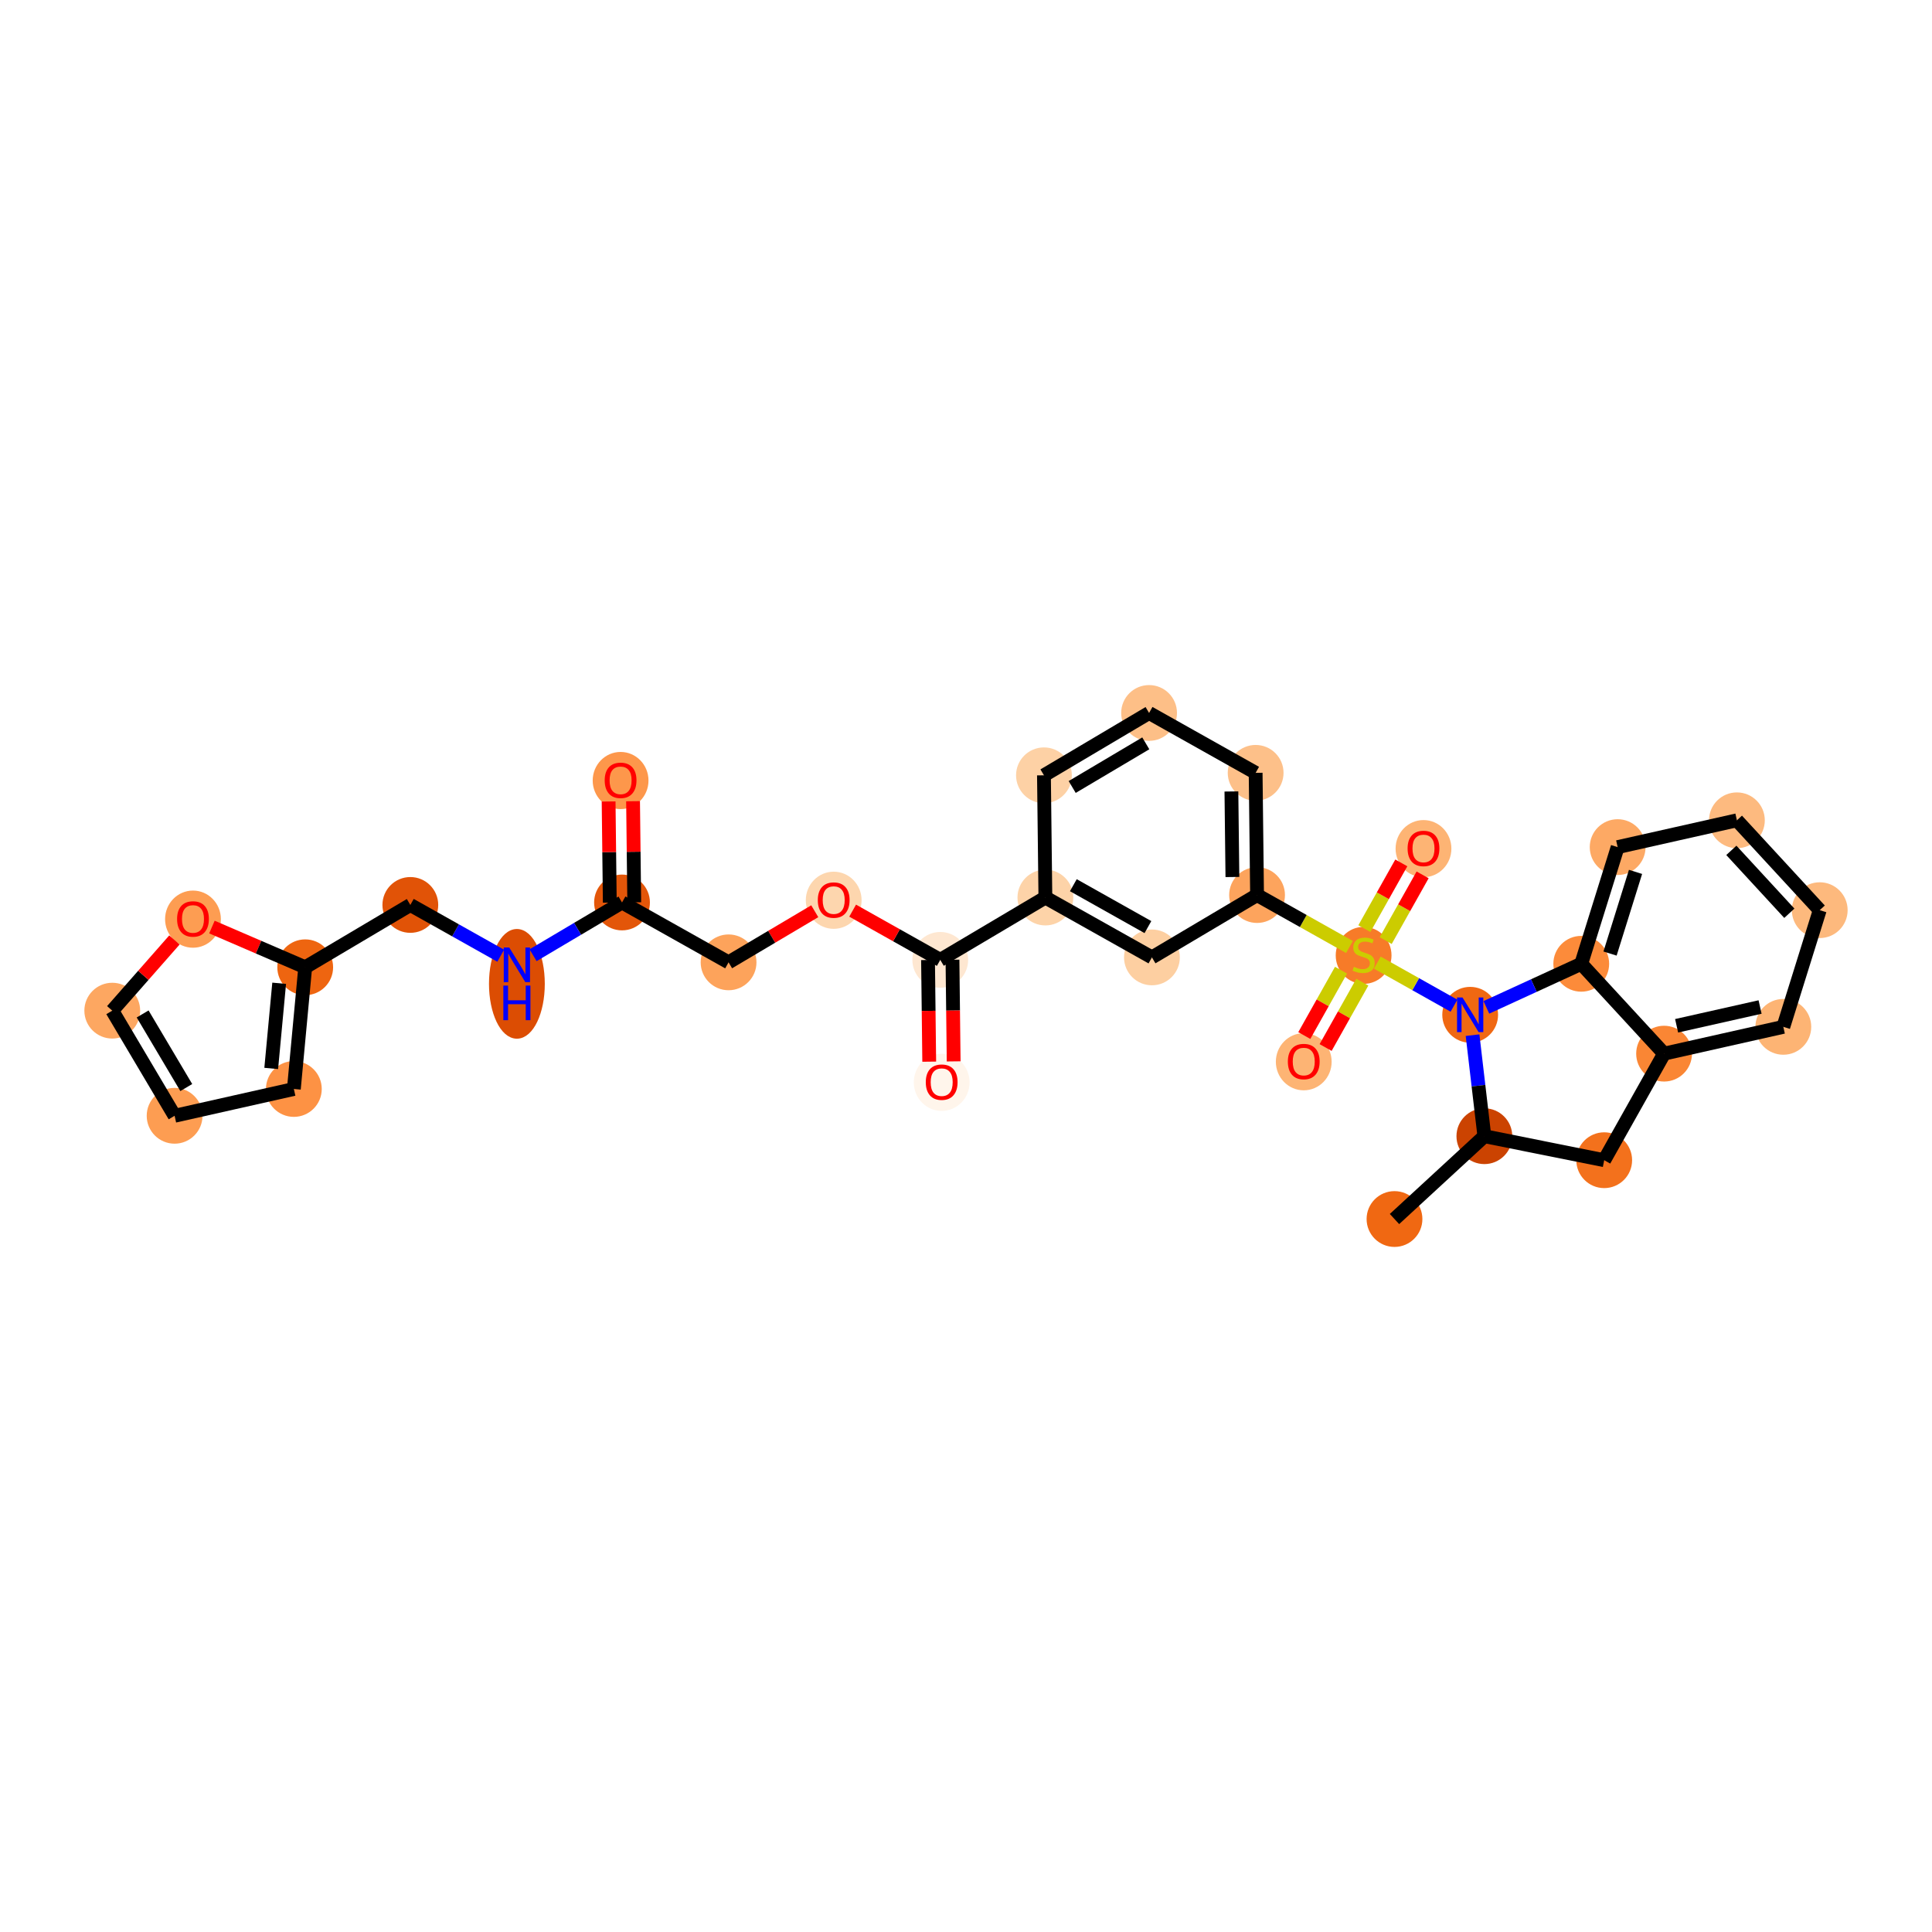 <?xml version='1.0' encoding='iso-8859-1'?>
<svg version='1.1' baseProfile='full'
              xmlns='http://www.w3.org/2000/svg'
                      xmlns:rdkit='http://www.rdkit.org/xml'
                      xmlns:xlink='http://www.w3.org/1999/xlink'
                  xml:space='preserve'
width='280px' height='280px' viewBox='0 0 280 280'>
<!-- END OF HEADER -->
<rect style='opacity:1.0;fill:#FFFFFF;stroke:none' width='280' height='280' x='0' y='0'> </rect>
<ellipse cx='202.101' cy='176.671' rx='3.543' ry='3.543'  style='fill:#F06812;fill-rule:evenodd;stroke:#F06812;stroke-width:1.0px;stroke-linecap:butt;stroke-linejoin:miter;stroke-opacity:1' />
<ellipse cx='215.126' cy='164.666' rx='3.543' ry='3.543'  style='fill:#CB4301;fill-rule:evenodd;stroke:#CB4301;stroke-width:1.0px;stroke-linecap:butt;stroke-linejoin:miter;stroke-opacity:1' />
<ellipse cx='232.494' cy='168.146' rx='3.543' ry='3.543'  style='fill:#F3711C;fill-rule:evenodd;stroke:#F3711C;stroke-width:1.0px;stroke-linecap:butt;stroke-linejoin:miter;stroke-opacity:1' />
<ellipse cx='241.171' cy='152.703' rx='3.543' ry='3.543'  style='fill:#FA8634;fill-rule:evenodd;stroke:#FA8634;stroke-width:1.0px;stroke-linecap:butt;stroke-linejoin:miter;stroke-opacity:1' />
<ellipse cx='258.453' cy='148.818' rx='3.543' ry='3.543'  style='fill:#FDB474;fill-rule:evenodd;stroke:#FDB474;stroke-width:1.0px;stroke-linecap:butt;stroke-linejoin:miter;stroke-opacity:1' />
<ellipse cx='263.73' cy='131.909' rx='3.543' ry='3.543'  style='fill:#FDB97D;fill-rule:evenodd;stroke:#FDB97D;stroke-width:1.0px;stroke-linecap:butt;stroke-linejoin:miter;stroke-opacity:1' />
<ellipse cx='251.725' cy='118.885' rx='3.543' ry='3.543'  style='fill:#FDBA7F;fill-rule:evenodd;stroke:#FDBA7F;stroke-width:1.0px;stroke-linecap:butt;stroke-linejoin:miter;stroke-opacity:1' />
<ellipse cx='234.442' cy='122.77' rx='3.543' ry='3.543'  style='fill:#FDA964;fill-rule:evenodd;stroke:#FDA964;stroke-width:1.0px;stroke-linecap:butt;stroke-linejoin:miter;stroke-opacity:1' />
<ellipse cx='229.166' cy='139.679' rx='3.543' ry='3.543'  style='fill:#FC8B3A;fill-rule:evenodd;stroke:#FC8B3A;stroke-width:1.0px;stroke-linecap:butt;stroke-linejoin:miter;stroke-opacity:1' />
<ellipse cx='213.069' cy='147.072' rx='3.543' ry='3.547'  style='fill:#F06812;fill-rule:evenodd;stroke:#F06812;stroke-width:1.0px;stroke-linecap:butt;stroke-linejoin:miter;stroke-opacity:1' />
<ellipse cx='197.626' cy='138.462' rx='3.543' ry='3.632'  style='fill:#F77B28;fill-rule:evenodd;stroke:#F77B28;stroke-width:1.0px;stroke-linecap:butt;stroke-linejoin:miter;stroke-opacity:1' />
<ellipse cx='188.949' cy='153.877' rx='3.543' ry='3.642'  style='fill:#FDB474;fill-rule:evenodd;stroke:#FDB474;stroke-width:1.0px;stroke-linecap:butt;stroke-linejoin:miter;stroke-opacity:1' />
<ellipse cx='206.303' cy='122.991' rx='3.543' ry='3.642'  style='fill:#FDB474;fill-rule:evenodd;stroke:#FDB474;stroke-width:1.0px;stroke-linecap:butt;stroke-linejoin:miter;stroke-opacity:1' />
<ellipse cx='182.183' cy='129.718' rx='3.543' ry='3.543'  style='fill:#FDA45D;fill-rule:evenodd;stroke:#FDA45D;stroke-width:1.0px;stroke-linecap:butt;stroke-linejoin:miter;stroke-opacity:1' />
<ellipse cx='181.977' cy='112.006' rx='3.543' ry='3.543'  style='fill:#FDC089;fill-rule:evenodd;stroke:#FDC089;stroke-width:1.0px;stroke-linecap:butt;stroke-linejoin:miter;stroke-opacity:1' />
<ellipse cx='166.534' cy='103.329' rx='3.543' ry='3.543'  style='fill:#FDBF87;fill-rule:evenodd;stroke:#FDBF87;stroke-width:1.0px;stroke-linecap:butt;stroke-linejoin:miter;stroke-opacity:1' />
<ellipse cx='151.298' cy='112.364' rx='3.543' ry='3.543'  style='fill:#FDD1A5;fill-rule:evenodd;stroke:#FDD1A5;stroke-width:1.0px;stroke-linecap:butt;stroke-linejoin:miter;stroke-opacity:1' />
<ellipse cx='151.505' cy='130.076' rx='3.543' ry='3.543'  style='fill:#FDD3A8;fill-rule:evenodd;stroke:#FDD3A8;stroke-width:1.0px;stroke-linecap:butt;stroke-linejoin:miter;stroke-opacity:1' />
<ellipse cx='136.269' cy='139.112' rx='3.543' ry='3.543'  style='fill:#FEE7D1;fill-rule:evenodd;stroke:#FEE7D1;stroke-width:1.0px;stroke-linecap:butt;stroke-linejoin:miter;stroke-opacity:1' />
<ellipse cx='136.476' cy='156.863' rx='3.543' ry='3.642'  style='fill:#FFF5EB;fill-rule:evenodd;stroke:#FFF5EB;stroke-width:1.0px;stroke-linecap:butt;stroke-linejoin:miter;stroke-opacity:1' />
<ellipse cx='120.826' cy='130.473' rx='3.543' ry='3.642'  style='fill:#FDD6AE;fill-rule:evenodd;stroke:#FDD6AE;stroke-width:1.0px;stroke-linecap:butt;stroke-linejoin:miter;stroke-opacity:1' />
<ellipse cx='105.59' cy='139.47' rx='3.543' ry='3.543'  style='fill:#FDA35B;fill-rule:evenodd;stroke:#FDA35B;stroke-width:1.0px;stroke-linecap:butt;stroke-linejoin:miter;stroke-opacity:1' />
<ellipse cx='90.148' cy='130.793' rx='3.543' ry='3.543'  style='fill:#E35609;fill-rule:evenodd;stroke:#E35609;stroke-width:1.0px;stroke-linecap:butt;stroke-linejoin:miter;stroke-opacity:1' />
<ellipse cx='89.941' cy='113.119' rx='3.543' ry='3.642'  style='fill:#FD974B;fill-rule:evenodd;stroke:#FD974B;stroke-width:1.0px;stroke-linecap:butt;stroke-linejoin:miter;stroke-opacity:1' />
<ellipse cx='74.912' cy='142.587' rx='3.543' ry='7.449'  style='fill:#DC4D03;fill-rule:evenodd;stroke:#DC4D03;stroke-width:1.0px;stroke-linecap:butt;stroke-linejoin:miter;stroke-opacity:1' />
<ellipse cx='59.469' cy='131.151' rx='3.543' ry='3.543'  style='fill:#E15307;fill-rule:evenodd;stroke:#E15307;stroke-width:1.0px;stroke-linecap:butt;stroke-linejoin:miter;stroke-opacity:1' />
<ellipse cx='44.233' cy='140.186' rx='3.543' ry='3.543'  style='fill:#EE6510;fill-rule:evenodd;stroke:#EE6510;stroke-width:1.0px;stroke-linecap:butt;stroke-linejoin:miter;stroke-opacity:1' />
<ellipse cx='42.587' cy='157.823' rx='3.543' ry='3.543'  style='fill:#FD9244;fill-rule:evenodd;stroke:#FD9244;stroke-width:1.0px;stroke-linecap:butt;stroke-linejoin:miter;stroke-opacity:1' />
<ellipse cx='25.305' cy='161.708' rx='3.543' ry='3.543'  style='fill:#FD9D52;fill-rule:evenodd;stroke:#FD9D52;stroke-width:1.0px;stroke-linecap:butt;stroke-linejoin:miter;stroke-opacity:1' />
<ellipse cx='16.27' cy='146.472' rx='3.543' ry='3.543'  style='fill:#FDA761;fill-rule:evenodd;stroke:#FDA761;stroke-width:1.0px;stroke-linecap:butt;stroke-linejoin:miter;stroke-opacity:1' />
<ellipse cx='27.968' cy='133.21' rx='3.543' ry='3.642'  style='fill:#FD9D52;fill-rule:evenodd;stroke:#FD9D52;stroke-width:1.0px;stroke-linecap:butt;stroke-linejoin:miter;stroke-opacity:1' />
<ellipse cx='166.947' cy='138.753' rx='3.543' ry='3.543'  style='fill:#FDCFA1;fill-rule:evenodd;stroke:#FDCFA1;stroke-width:1.0px;stroke-linecap:butt;stroke-linejoin:miter;stroke-opacity:1' />
<path class='bond-0 atom-0 atom-1' d='M 202.101,176.671 L 215.126,164.666' style='fill:none;fill-rule:evenodd;stroke:#000000;stroke-width:2.0px;stroke-linecap:butt;stroke-linejoin:miter;stroke-opacity:1' />
<path class='bond-1 atom-1 atom-2' d='M 215.126,164.666 L 232.494,168.146' style='fill:none;fill-rule:evenodd;stroke:#000000;stroke-width:2.0px;stroke-linecap:butt;stroke-linejoin:miter;stroke-opacity:1' />
<path class='bond-31 atom-9 atom-1' d='M 213.414,150.023 L 214.27,157.344' style='fill:none;fill-rule:evenodd;stroke:#0000FF;stroke-width:2.0px;stroke-linecap:butt;stroke-linejoin:miter;stroke-opacity:1' />
<path class='bond-31 atom-9 atom-1' d='M 214.27,157.344 L 215.126,164.666' style='fill:none;fill-rule:evenodd;stroke:#000000;stroke-width:2.0px;stroke-linecap:butt;stroke-linejoin:miter;stroke-opacity:1' />
<path class='bond-2 atom-2 atom-3' d='M 232.494,168.146 L 241.171,152.703' style='fill:none;fill-rule:evenodd;stroke:#000000;stroke-width:2.0px;stroke-linecap:butt;stroke-linejoin:miter;stroke-opacity:1' />
<path class='bond-3 atom-3 atom-4' d='M 241.171,152.703 L 258.453,148.818' style='fill:none;fill-rule:evenodd;stroke:#000000;stroke-width:2.0px;stroke-linecap:butt;stroke-linejoin:miter;stroke-opacity:1' />
<path class='bond-3 atom-3 atom-4' d='M 242.986,148.664 L 255.084,145.945' style='fill:none;fill-rule:evenodd;stroke:#000000;stroke-width:2.0px;stroke-linecap:butt;stroke-linejoin:miter;stroke-opacity:1' />
<path class='bond-33 atom-8 atom-3' d='M 229.166,139.679 L 241.171,152.703' style='fill:none;fill-rule:evenodd;stroke:#000000;stroke-width:2.0px;stroke-linecap:butt;stroke-linejoin:miter;stroke-opacity:1' />
<path class='bond-4 atom-4 atom-5' d='M 258.453,148.818 L 263.73,131.909' style='fill:none;fill-rule:evenodd;stroke:#000000;stroke-width:2.0px;stroke-linecap:butt;stroke-linejoin:miter;stroke-opacity:1' />
<path class='bond-5 atom-5 atom-6' d='M 263.73,131.909 L 251.725,118.885' style='fill:none;fill-rule:evenodd;stroke:#000000;stroke-width:2.0px;stroke-linecap:butt;stroke-linejoin:miter;stroke-opacity:1' />
<path class='bond-5 atom-5 atom-6' d='M 259.324,132.357 L 250.92,123.24' style='fill:none;fill-rule:evenodd;stroke:#000000;stroke-width:2.0px;stroke-linecap:butt;stroke-linejoin:miter;stroke-opacity:1' />
<path class='bond-6 atom-6 atom-7' d='M 251.725,118.885 L 234.442,122.77' style='fill:none;fill-rule:evenodd;stroke:#000000;stroke-width:2.0px;stroke-linecap:butt;stroke-linejoin:miter;stroke-opacity:1' />
<path class='bond-7 atom-7 atom-8' d='M 234.442,122.77 L 229.166,139.679' style='fill:none;fill-rule:evenodd;stroke:#000000;stroke-width:2.0px;stroke-linecap:butt;stroke-linejoin:miter;stroke-opacity:1' />
<path class='bond-7 atom-7 atom-8' d='M 237.033,126.361 L 233.339,138.198' style='fill:none;fill-rule:evenodd;stroke:#000000;stroke-width:2.0px;stroke-linecap:butt;stroke-linejoin:miter;stroke-opacity:1' />
<path class='bond-8 atom-8 atom-9' d='M 229.166,139.679 L 222.29,142.837' style='fill:none;fill-rule:evenodd;stroke:#000000;stroke-width:2.0px;stroke-linecap:butt;stroke-linejoin:miter;stroke-opacity:1' />
<path class='bond-8 atom-8 atom-9' d='M 222.29,142.837 L 215.414,145.995' style='fill:none;fill-rule:evenodd;stroke:#0000FF;stroke-width:2.0px;stroke-linecap:butt;stroke-linejoin:miter;stroke-opacity:1' />
<path class='bond-9 atom-9 atom-10' d='M 210.723,145.754 L 205.167,142.632' style='fill:none;fill-rule:evenodd;stroke:#0000FF;stroke-width:2.0px;stroke-linecap:butt;stroke-linejoin:miter;stroke-opacity:1' />
<path class='bond-9 atom-9 atom-10' d='M 205.167,142.632 L 199.61,139.51' style='fill:none;fill-rule:evenodd;stroke:#CCCC00;stroke-width:2.0px;stroke-linecap:butt;stroke-linejoin:miter;stroke-opacity:1' />
<path class='bond-10 atom-10 atom-11' d='M 194.352,140.606 L 191.691,145.342' style='fill:none;fill-rule:evenodd;stroke:#CCCC00;stroke-width:2.0px;stroke-linecap:butt;stroke-linejoin:miter;stroke-opacity:1' />
<path class='bond-10 atom-10 atom-11' d='M 191.691,145.342 L 189.029,150.079' style='fill:none;fill-rule:evenodd;stroke:#FF0000;stroke-width:2.0px;stroke-linecap:butt;stroke-linejoin:miter;stroke-opacity:1' />
<path class='bond-10 atom-10 atom-11' d='M 197.44,142.341 L 194.779,147.078' style='fill:none;fill-rule:evenodd;stroke:#CCCC00;stroke-width:2.0px;stroke-linecap:butt;stroke-linejoin:miter;stroke-opacity:1' />
<path class='bond-10 atom-10 atom-11' d='M 194.779,147.078 L 192.118,151.814' style='fill:none;fill-rule:evenodd;stroke:#FF0000;stroke-width:2.0px;stroke-linecap:butt;stroke-linejoin:miter;stroke-opacity:1' />
<path class='bond-11 atom-10 atom-12' d='M 200.824,136.319 L 203.501,131.556' style='fill:none;fill-rule:evenodd;stroke:#CCCC00;stroke-width:2.0px;stroke-linecap:butt;stroke-linejoin:miter;stroke-opacity:1' />
<path class='bond-11 atom-10 atom-12' d='M 203.501,131.556 L 206.177,126.793' style='fill:none;fill-rule:evenodd;stroke:#FF0000;stroke-width:2.0px;stroke-linecap:butt;stroke-linejoin:miter;stroke-opacity:1' />
<path class='bond-11 atom-10 atom-12' d='M 197.736,134.583 L 200.412,129.821' style='fill:none;fill-rule:evenodd;stroke:#CCCC00;stroke-width:2.0px;stroke-linecap:butt;stroke-linejoin:miter;stroke-opacity:1' />
<path class='bond-11 atom-10 atom-12' d='M 200.412,129.821 L 203.088,125.058' style='fill:none;fill-rule:evenodd;stroke:#FF0000;stroke-width:2.0px;stroke-linecap:butt;stroke-linejoin:miter;stroke-opacity:1' />
<path class='bond-12 atom-10 atom-13' d='M 195.575,137.243 L 188.879,133.48' style='fill:none;fill-rule:evenodd;stroke:#CCCC00;stroke-width:2.0px;stroke-linecap:butt;stroke-linejoin:miter;stroke-opacity:1' />
<path class='bond-12 atom-10 atom-13' d='M 188.879,133.48 L 182.183,129.718' style='fill:none;fill-rule:evenodd;stroke:#000000;stroke-width:2.0px;stroke-linecap:butt;stroke-linejoin:miter;stroke-opacity:1' />
<path class='bond-13 atom-13 atom-14' d='M 182.183,129.718 L 181.977,112.006' style='fill:none;fill-rule:evenodd;stroke:#000000;stroke-width:2.0px;stroke-linecap:butt;stroke-linejoin:miter;stroke-opacity:1' />
<path class='bond-13 atom-13 atom-14' d='M 178.61,127.103 L 178.465,114.704' style='fill:none;fill-rule:evenodd;stroke:#000000;stroke-width:2.0px;stroke-linecap:butt;stroke-linejoin:miter;stroke-opacity:1' />
<path class='bond-32 atom-31 atom-13' d='M 166.947,138.753 L 182.183,129.718' style='fill:none;fill-rule:evenodd;stroke:#000000;stroke-width:2.0px;stroke-linecap:butt;stroke-linejoin:miter;stroke-opacity:1' />
<path class='bond-14 atom-14 atom-15' d='M 181.977,112.006 L 166.534,103.329' style='fill:none;fill-rule:evenodd;stroke:#000000;stroke-width:2.0px;stroke-linecap:butt;stroke-linejoin:miter;stroke-opacity:1' />
<path class='bond-15 atom-15 atom-16' d='M 166.534,103.329 L 151.298,112.364' style='fill:none;fill-rule:evenodd;stroke:#000000;stroke-width:2.0px;stroke-linecap:butt;stroke-linejoin:miter;stroke-opacity:1' />
<path class='bond-15 atom-15 atom-16' d='M 166.056,107.731 L 155.39,114.056' style='fill:none;fill-rule:evenodd;stroke:#000000;stroke-width:2.0px;stroke-linecap:butt;stroke-linejoin:miter;stroke-opacity:1' />
<path class='bond-16 atom-16 atom-17' d='M 151.298,112.364 L 151.505,130.076' style='fill:none;fill-rule:evenodd;stroke:#000000;stroke-width:2.0px;stroke-linecap:butt;stroke-linejoin:miter;stroke-opacity:1' />
<path class='bond-17 atom-17 atom-18' d='M 151.505,130.076 L 136.269,139.112' style='fill:none;fill-rule:evenodd;stroke:#000000;stroke-width:2.0px;stroke-linecap:butt;stroke-linejoin:miter;stroke-opacity:1' />
<path class='bond-30 atom-17 atom-31' d='M 151.505,130.076 L 166.947,138.753' style='fill:none;fill-rule:evenodd;stroke:#000000;stroke-width:2.0px;stroke-linecap:butt;stroke-linejoin:miter;stroke-opacity:1' />
<path class='bond-30 atom-17 atom-31' d='M 155.557,128.289 L 166.366,134.363' style='fill:none;fill-rule:evenodd;stroke:#000000;stroke-width:2.0px;stroke-linecap:butt;stroke-linejoin:miter;stroke-opacity:1' />
<path class='bond-18 atom-18 atom-19' d='M 134.498,139.132 L 134.584,146.499' style='fill:none;fill-rule:evenodd;stroke:#000000;stroke-width:2.0px;stroke-linecap:butt;stroke-linejoin:miter;stroke-opacity:1' />
<path class='bond-18 atom-18 atom-19' d='M 134.584,146.499 L 134.67,153.865' style='fill:none;fill-rule:evenodd;stroke:#FF0000;stroke-width:2.0px;stroke-linecap:butt;stroke-linejoin:miter;stroke-opacity:1' />
<path class='bond-18 atom-18 atom-19' d='M 138.04,139.091 L 138.126,146.457' style='fill:none;fill-rule:evenodd;stroke:#000000;stroke-width:2.0px;stroke-linecap:butt;stroke-linejoin:miter;stroke-opacity:1' />
<path class='bond-18 atom-18 atom-19' d='M 138.126,146.457 L 138.212,153.824' style='fill:none;fill-rule:evenodd;stroke:#FF0000;stroke-width:2.0px;stroke-linecap:butt;stroke-linejoin:miter;stroke-opacity:1' />
<path class='bond-19 atom-18 atom-20' d='M 136.269,139.112 L 129.92,135.544' style='fill:none;fill-rule:evenodd;stroke:#000000;stroke-width:2.0px;stroke-linecap:butt;stroke-linejoin:miter;stroke-opacity:1' />
<path class='bond-19 atom-18 atom-20' d='M 129.92,135.544 L 123.572,131.977' style='fill:none;fill-rule:evenodd;stroke:#FF0000;stroke-width:2.0px;stroke-linecap:butt;stroke-linejoin:miter;stroke-opacity:1' />
<path class='bond-20 atom-20 atom-21' d='M 118.081,132.063 L 111.835,135.766' style='fill:none;fill-rule:evenodd;stroke:#FF0000;stroke-width:2.0px;stroke-linecap:butt;stroke-linejoin:miter;stroke-opacity:1' />
<path class='bond-20 atom-20 atom-21' d='M 111.835,135.766 L 105.59,139.47' style='fill:none;fill-rule:evenodd;stroke:#000000;stroke-width:2.0px;stroke-linecap:butt;stroke-linejoin:miter;stroke-opacity:1' />
<path class='bond-21 atom-21 atom-22' d='M 105.59,139.47 L 90.148,130.793' style='fill:none;fill-rule:evenodd;stroke:#000000;stroke-width:2.0px;stroke-linecap:butt;stroke-linejoin:miter;stroke-opacity:1' />
<path class='bond-22 atom-22 atom-23' d='M 91.919,130.772 L 91.833,123.445' style='fill:none;fill-rule:evenodd;stroke:#000000;stroke-width:2.0px;stroke-linecap:butt;stroke-linejoin:miter;stroke-opacity:1' />
<path class='bond-22 atom-22 atom-23' d='M 91.833,123.445 L 91.748,116.117' style='fill:none;fill-rule:evenodd;stroke:#FF0000;stroke-width:2.0px;stroke-linecap:butt;stroke-linejoin:miter;stroke-opacity:1' />
<path class='bond-22 atom-22 atom-23' d='M 88.376,130.813 L 88.291,123.486' style='fill:none;fill-rule:evenodd;stroke:#000000;stroke-width:2.0px;stroke-linecap:butt;stroke-linejoin:miter;stroke-opacity:1' />
<path class='bond-22 atom-22 atom-23' d='M 88.291,123.486 L 88.205,116.158' style='fill:none;fill-rule:evenodd;stroke:#FF0000;stroke-width:2.0px;stroke-linecap:butt;stroke-linejoin:miter;stroke-opacity:1' />
<path class='bond-23 atom-22 atom-24' d='M 90.148,130.793 L 83.702,134.615' style='fill:none;fill-rule:evenodd;stroke:#000000;stroke-width:2.0px;stroke-linecap:butt;stroke-linejoin:miter;stroke-opacity:1' />
<path class='bond-23 atom-22 atom-24' d='M 83.702,134.615 L 77.257,138.437' style='fill:none;fill-rule:evenodd;stroke:#0000FF;stroke-width:2.0px;stroke-linecap:butt;stroke-linejoin:miter;stroke-opacity:1' />
<path class='bond-24 atom-24 atom-25' d='M 72.567,138.51 L 66.018,134.831' style='fill:none;fill-rule:evenodd;stroke:#0000FF;stroke-width:2.0px;stroke-linecap:butt;stroke-linejoin:miter;stroke-opacity:1' />
<path class='bond-24 atom-24 atom-25' d='M 66.018,134.831 L 59.469,131.151' style='fill:none;fill-rule:evenodd;stroke:#000000;stroke-width:2.0px;stroke-linecap:butt;stroke-linejoin:miter;stroke-opacity:1' />
<path class='bond-25 atom-25 atom-26' d='M 59.469,131.151 L 44.233,140.186' style='fill:none;fill-rule:evenodd;stroke:#000000;stroke-width:2.0px;stroke-linecap:butt;stroke-linejoin:miter;stroke-opacity:1' />
<path class='bond-26 atom-26 atom-27' d='M 44.233,140.186 L 42.587,157.823' style='fill:none;fill-rule:evenodd;stroke:#000000;stroke-width:2.0px;stroke-linecap:butt;stroke-linejoin:miter;stroke-opacity:1' />
<path class='bond-26 atom-26 atom-27' d='M 40.459,142.503 L 39.307,154.848' style='fill:none;fill-rule:evenodd;stroke:#000000;stroke-width:2.0px;stroke-linecap:butt;stroke-linejoin:miter;stroke-opacity:1' />
<path class='bond-34 atom-30 atom-26' d='M 30.714,134.355 L 37.473,137.271' style='fill:none;fill-rule:evenodd;stroke:#FF0000;stroke-width:2.0px;stroke-linecap:butt;stroke-linejoin:miter;stroke-opacity:1' />
<path class='bond-34 atom-30 atom-26' d='M 37.473,137.271 L 44.233,140.186' style='fill:none;fill-rule:evenodd;stroke:#000000;stroke-width:2.0px;stroke-linecap:butt;stroke-linejoin:miter;stroke-opacity:1' />
<path class='bond-27 atom-27 atom-28' d='M 42.587,157.823 L 25.305,161.708' style='fill:none;fill-rule:evenodd;stroke:#000000;stroke-width:2.0px;stroke-linecap:butt;stroke-linejoin:miter;stroke-opacity:1' />
<path class='bond-28 atom-28 atom-29' d='M 25.305,161.708 L 16.27,146.472' style='fill:none;fill-rule:evenodd;stroke:#000000;stroke-width:2.0px;stroke-linecap:butt;stroke-linejoin:miter;stroke-opacity:1' />
<path class='bond-28 atom-28 atom-29' d='M 26.997,157.615 L 20.672,146.95' style='fill:none;fill-rule:evenodd;stroke:#000000;stroke-width:2.0px;stroke-linecap:butt;stroke-linejoin:miter;stroke-opacity:1' />
<path class='bond-29 atom-29 atom-30' d='M 16.27,146.472 L 20.775,141.35' style='fill:none;fill-rule:evenodd;stroke:#000000;stroke-width:2.0px;stroke-linecap:butt;stroke-linejoin:miter;stroke-opacity:1' />
<path class='bond-29 atom-29 atom-30' d='M 20.775,141.35 L 25.279,136.228' style='fill:none;fill-rule:evenodd;stroke:#FF0000;stroke-width:2.0px;stroke-linecap:butt;stroke-linejoin:miter;stroke-opacity:1' />
<path  class='atom-9' d='M 211.96 144.564
L 213.604 147.221
Q 213.767 147.483, 214.029 147.958
Q 214.291 148.433, 214.305 148.461
L 214.305 144.564
L 214.971 144.564
L 214.971 149.58
L 214.284 149.58
L 212.52 146.675
Q 212.314 146.335, 212.094 145.946
Q 211.882 145.556, 211.818 145.435
L 211.818 149.58
L 211.166 149.58
L 211.166 144.564
L 211.96 144.564
' fill='#0000FF'/>
<path  class='atom-10' d='M 196.209 140.117
Q 196.266 140.138, 196.499 140.237
Q 196.733 140.336, 196.988 140.4
Q 197.251 140.457, 197.506 140.457
Q 197.98 140.457, 198.257 140.23
Q 198.533 139.996, 198.533 139.593
Q 198.533 139.316, 198.391 139.146
Q 198.257 138.976, 198.044 138.884
Q 197.832 138.792, 197.477 138.686
Q 197.031 138.551, 196.762 138.423
Q 196.499 138.296, 196.308 138.027
Q 196.124 137.757, 196.124 137.304
Q 196.124 136.673, 196.549 136.284
Q 196.981 135.894, 197.832 135.894
Q 198.413 135.894, 199.071 136.17
L 198.908 136.716
Q 198.306 136.468, 197.853 136.468
Q 197.364 136.468, 197.095 136.673
Q 196.825 136.872, 196.832 137.219
Q 196.832 137.488, 196.967 137.651
Q 197.109 137.814, 197.307 137.906
Q 197.513 137.998, 197.853 138.105
Q 198.306 138.246, 198.575 138.388
Q 198.845 138.53, 199.036 138.82
Q 199.234 139.104, 199.234 139.593
Q 199.234 140.287, 198.767 140.662
Q 198.306 141.031, 197.534 141.031
Q 197.088 141.031, 196.747 140.932
Q 196.414 140.84, 196.018 140.677
L 196.209 140.117
' fill='#CCCC00'/>
<path  class='atom-11' d='M 186.646 153.852
Q 186.646 152.647, 187.241 151.974
Q 187.837 151.301, 188.949 151.301
Q 190.061 151.301, 190.657 151.974
Q 191.252 152.647, 191.252 153.852
Q 191.252 155.071, 190.649 155.765
Q 190.047 156.452, 188.949 156.452
Q 187.844 156.452, 187.241 155.765
Q 186.646 155.078, 186.646 153.852
M 188.949 155.885
Q 189.714 155.885, 190.125 155.375
Q 190.543 154.858, 190.543 153.852
Q 190.543 152.867, 190.125 152.371
Q 189.714 151.868, 188.949 151.868
Q 188.184 151.868, 187.766 152.364
Q 187.355 152.86, 187.355 153.852
Q 187.355 154.865, 187.766 155.375
Q 188.184 155.885, 188.949 155.885
' fill='#FF0000'/>
<path  class='atom-12' d='M 204 122.967
Q 204 121.762, 204.595 121.089
Q 205.191 120.416, 206.303 120.416
Q 207.415 120.416, 208.011 121.089
Q 208.606 121.762, 208.606 122.967
Q 208.606 124.185, 208.004 124.88
Q 207.401 125.567, 206.303 125.567
Q 205.198 125.567, 204.595 124.88
Q 204 124.192, 204 122.967
M 206.303 125
Q 207.068 125, 207.479 124.49
Q 207.897 123.973, 207.897 122.967
Q 207.897 121.982, 207.479 121.486
Q 207.068 120.983, 206.303 120.983
Q 205.538 120.983, 205.12 121.479
Q 204.709 121.975, 204.709 122.967
Q 204.709 123.98, 205.12 124.49
Q 205.538 125, 206.303 125
' fill='#FF0000'/>
<path  class='atom-19' d='M 134.173 156.838
Q 134.173 155.633, 134.768 154.96
Q 135.363 154.287, 136.476 154.287
Q 137.588 154.287, 138.183 154.96
Q 138.778 155.633, 138.778 156.838
Q 138.778 158.057, 138.176 158.751
Q 137.574 159.438, 136.476 159.438
Q 135.37 159.438, 134.768 158.751
Q 134.173 158.064, 134.173 156.838
M 136.476 158.871
Q 137.241 158.871, 137.652 158.361
Q 138.07 157.844, 138.07 156.838
Q 138.07 155.853, 137.652 155.357
Q 137.241 154.854, 136.476 154.854
Q 135.71 154.854, 135.292 155.35
Q 134.882 155.846, 134.882 156.838
Q 134.882 157.851, 135.292 158.361
Q 135.71 158.871, 136.476 158.871
' fill='#FF0000'/>
<path  class='atom-20' d='M 118.523 130.449
Q 118.523 129.244, 119.119 128.571
Q 119.714 127.898, 120.826 127.898
Q 121.939 127.898, 122.534 128.571
Q 123.129 129.244, 123.129 130.449
Q 123.129 131.667, 122.527 132.362
Q 121.924 133.049, 120.826 133.049
Q 119.721 133.049, 119.119 132.362
Q 118.523 131.674, 118.523 130.449
M 120.826 132.482
Q 121.591 132.482, 122.002 131.972
Q 122.42 131.455, 122.42 130.449
Q 122.42 129.464, 122.002 128.968
Q 121.591 128.465, 120.826 128.465
Q 120.061 128.465, 119.643 128.961
Q 119.232 129.457, 119.232 130.449
Q 119.232 131.462, 119.643 131.972
Q 120.061 132.482, 120.826 132.482
' fill='#FF0000'/>
<path  class='atom-23' d='M 87.638 113.095
Q 87.638 111.89, 88.233 111.217
Q 88.828 110.544, 89.941 110.544
Q 91.053 110.544, 91.648 111.217
Q 92.244 111.89, 92.244 113.095
Q 92.244 114.313, 91.641 115.008
Q 91.039 115.695, 89.941 115.695
Q 88.835 115.695, 88.233 115.008
Q 87.638 114.32, 87.638 113.095
M 89.941 115.128
Q 90.706 115.128, 91.117 114.618
Q 91.535 114.101, 91.535 113.095
Q 91.535 112.11, 91.117 111.614
Q 90.706 111.111, 89.941 111.111
Q 89.176 111.111, 88.758 111.607
Q 88.347 112.103, 88.347 113.095
Q 88.347 114.108, 88.758 114.618
Q 89.176 115.128, 89.941 115.128
' fill='#FF0000'/>
<path  class='atom-24' d='M 73.803 137.32
L 75.447 139.977
Q 75.61 140.239, 75.872 140.714
Q 76.134 141.188, 76.148 141.217
L 76.148 137.32
L 76.814 137.32
L 76.814 142.336
L 76.127 142.336
L 74.363 139.431
Q 74.157 139.091, 73.938 138.701
Q 73.725 138.312, 73.661 138.191
L 73.661 142.336
L 73.009 142.336
L 73.009 137.32
L 73.803 137.32
' fill='#0000FF'/>
<path  class='atom-24' d='M 72.949 142.838
L 73.629 142.838
L 73.629 144.971
L 76.194 144.971
L 76.194 142.838
L 76.874 142.838
L 76.874 147.854
L 76.194 147.854
L 76.194 145.537
L 73.629 145.537
L 73.629 147.854
L 72.949 147.854
L 72.949 142.838
' fill='#0000FF'/>
<path  class='atom-30' d='M 25.665 133.185
Q 25.665 131.981, 26.261 131.307
Q 26.856 130.634, 27.968 130.634
Q 29.081 130.634, 29.676 131.307
Q 30.271 131.981, 30.271 133.185
Q 30.271 134.404, 29.669 135.098
Q 29.066 135.785, 27.968 135.785
Q 26.863 135.785, 26.261 135.098
Q 25.665 134.411, 25.665 133.185
M 27.968 135.219
Q 28.733 135.219, 29.144 134.708
Q 29.562 134.191, 29.562 133.185
Q 29.562 132.2, 29.144 131.704
Q 28.733 131.201, 27.968 131.201
Q 27.203 131.201, 26.785 131.697
Q 26.374 132.193, 26.374 133.185
Q 26.374 134.198, 26.785 134.708
Q 27.203 135.219, 27.968 135.219
' fill='#FF0000'/>
</svg>
